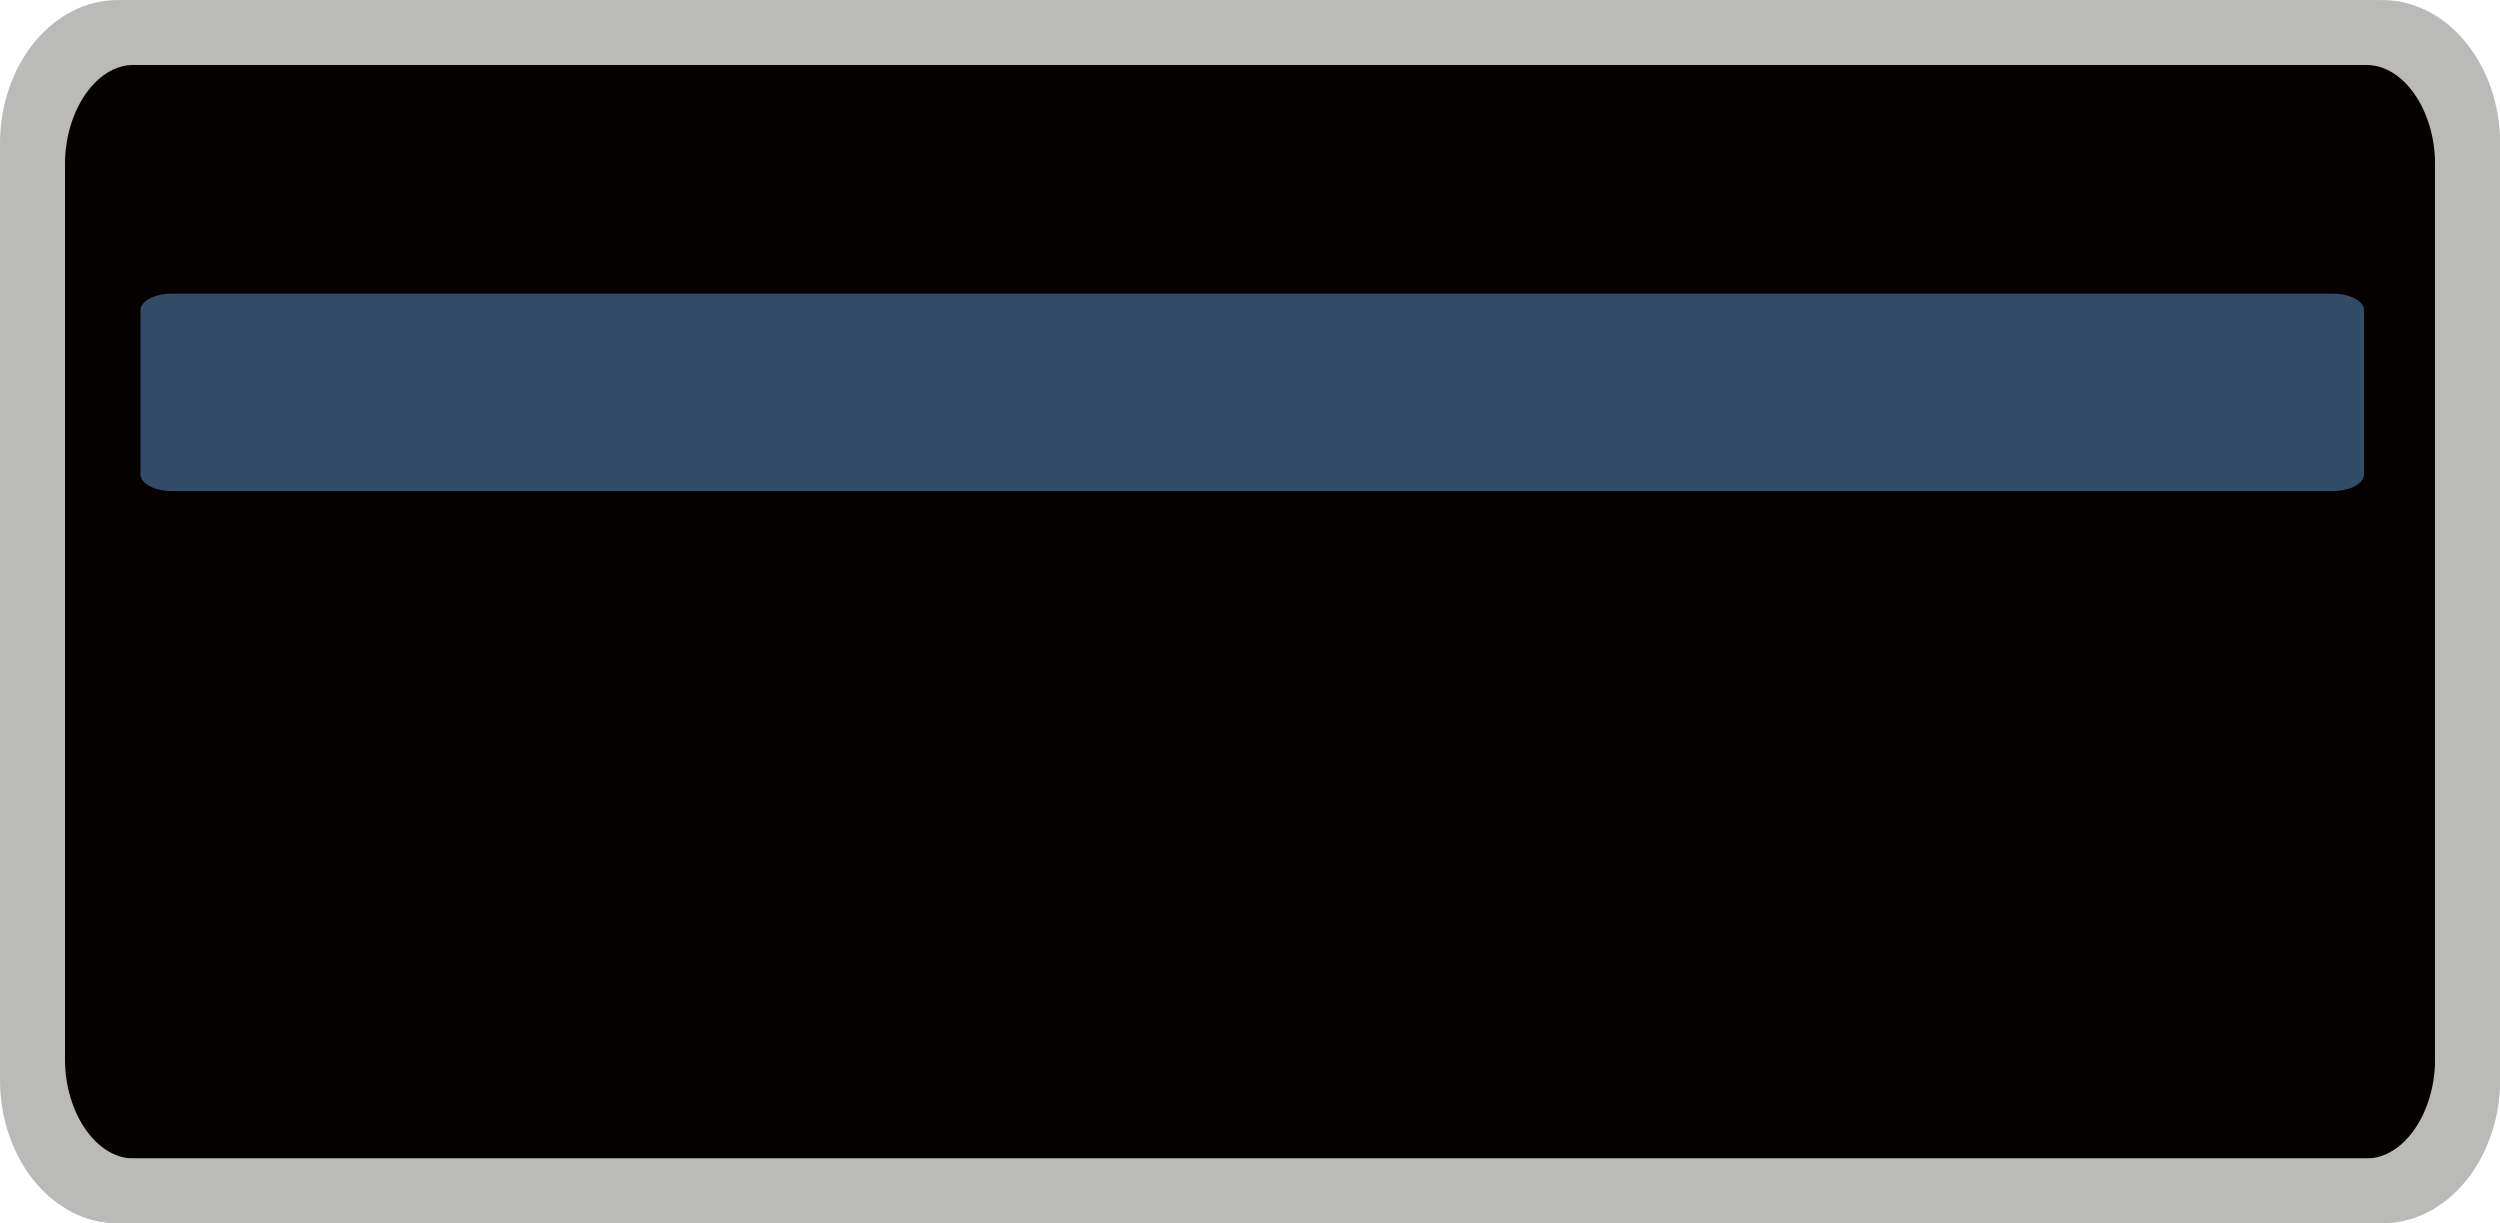 <?xml version="1.0" encoding="utf-8"?>
<!-- Generator: Adobe Illustrator 16.0.0, SVG Export Plug-In . SVG Version: 6.00 Build 0)  -->
<!DOCTYPE svg PUBLIC "-//W3C//DTD SVG 1.1//EN" "http://www.w3.org/Graphics/SVG/1.1/DTD/svg11.dtd">
<svg version="1.1" id="图层_1" xmlns="http://www.w3.org/2000/svg" xmlns:xlink="http://www.w3.org/1999/xlink" x="0px" y="0px"
	 width="38.54px" height="18.86px" viewBox="0 0 38.54 18.86" enable-background="new 0 0 38.54 18.86" xml:space="preserve">
<g>
	<path fill="#050101" d="M36.482,18.359H2.058c-0.859,0-1.556-0.908-1.556-2.029V2.533c0-1.121,0.696-2.031,1.556-2.031h34.424
		c0.859,0,1.557,0.91,1.557,2.031V16.33C38.039,17.451,37.342,18.359,36.482,18.359"/>
</g>
<g>
	<path fill="#BABAB9" d="M36.482,18.859H2.058c-1.134,0-2.056-1.135-2.056-2.529V2.533c0-1.396,0.922-2.531,2.056-2.531h34.424
		c1.135,0,2.057,1.136,2.057,2.531V16.33C38.539,17.725,37.617,18.859,36.482,18.859z M2.058,1.001
		c-0.572,0-1.056,0.701-1.056,1.531V16.33c0,0.828,0.483,1.529,1.056,1.529h34.424c0.574,0,1.057-0.701,1.057-1.529V2.533
		c0-0.83-0.482-1.531-1.057-1.531H2.058z"/>
</g>
<g>
	<path fill="#324B66" d="M35.965,7.57H2.645c-0.266,0-0.479-0.117-0.479-0.258V4.783c0-0.141,0.214-0.256,0.479-0.256h33.32
		c0.266,0,0.48,0.115,0.48,0.256v2.529C36.445,7.453,36.23,7.57,35.965,7.57"/>
</g>
<g>
	<path fill="#BABAB9" d="M36.727,18.859H1.811C0.812,18.859,0,17.867,0,16.648V2.214c0-1.22,0.813-2.213,1.812-2.213h34.916
		c1,0,1.814,0.993,1.814,2.213v14.434C38.541,17.867,37.727,18.859,36.727,18.859z M1.811,1.001C1.372,1.001,1,1.557,1,2.214v14.434
		c0,0.656,0.372,1.211,0.812,1.211h34.916c0.441,0,0.814-0.555,0.814-1.211V2.214c0-0.657-0.373-1.213-0.814-1.213H1.811z"/>
</g>
</svg>

